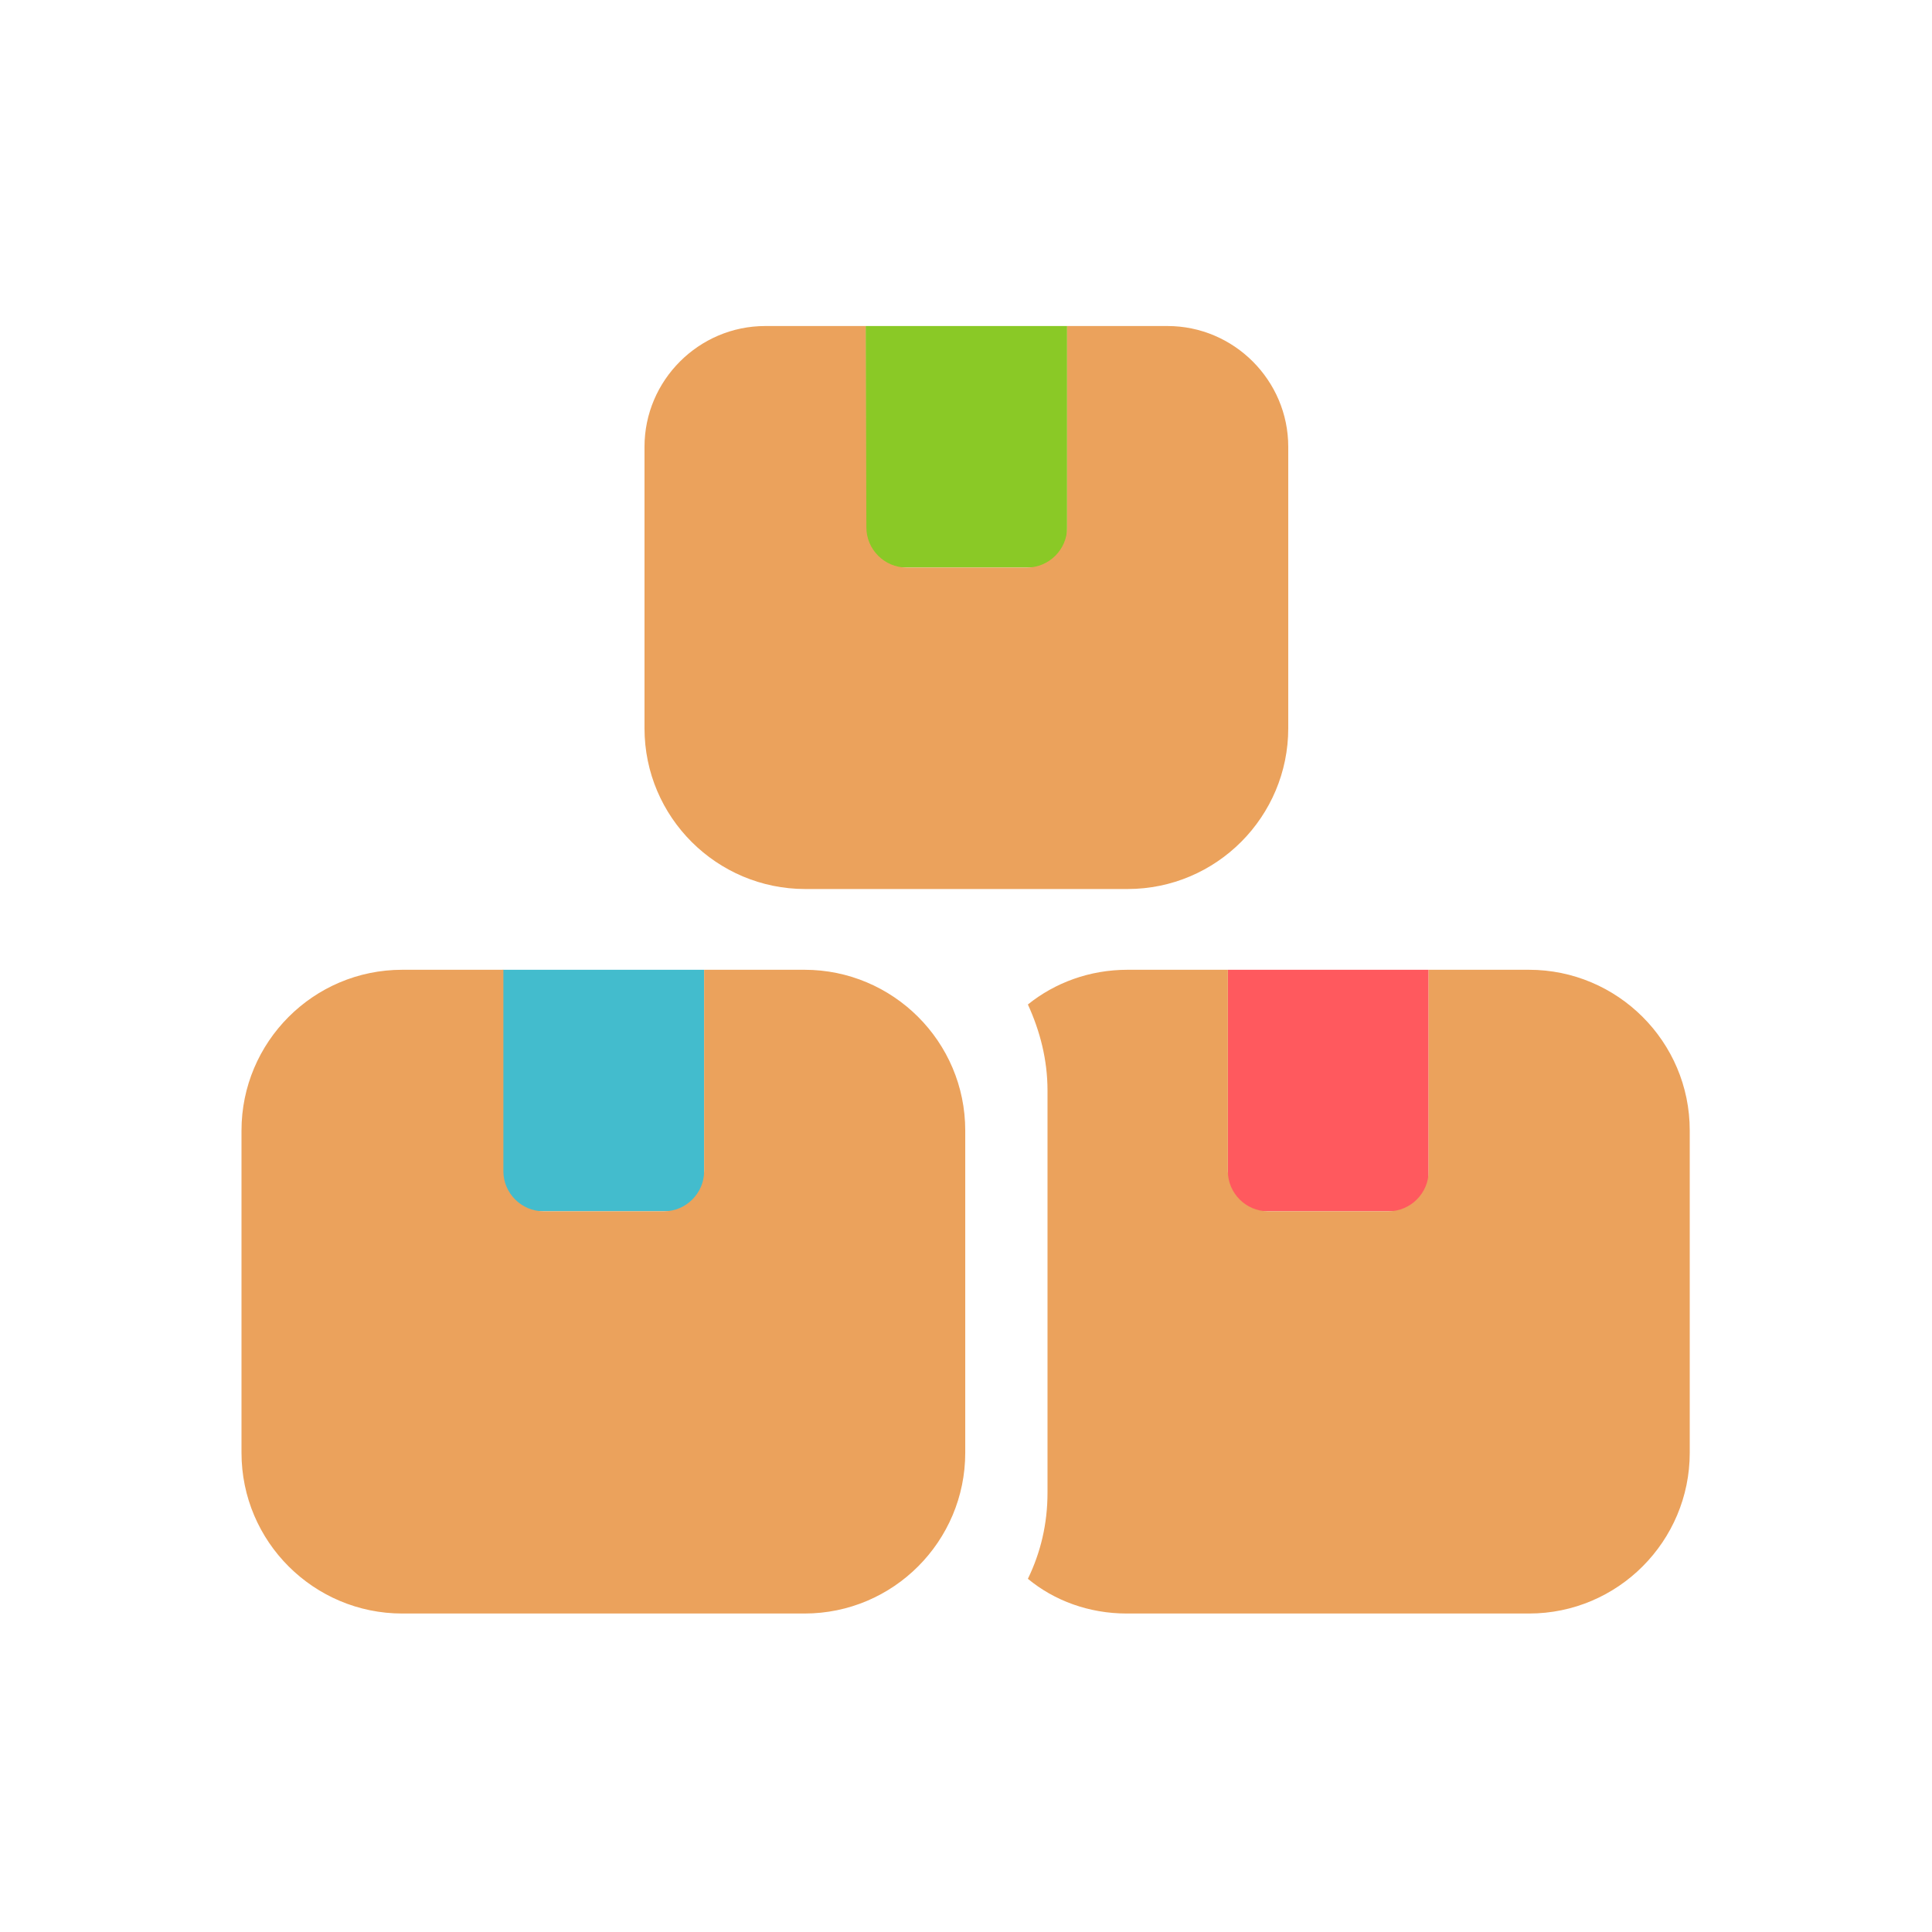 <?xml version="1.0" encoding="utf-8"?>
<!-- Generator: Adobe Illustrator 27.3.1, SVG Export Plug-In . SVG Version: 6.00 Build 0)  -->
<svg version="1.1" id="Layer_2_00000034793775180234407530000002257300984734935977_"
	 xmlns="http://www.w3.org/2000/svg" xmlns:xlink="http://www.w3.org/1999/xlink" x="0px" y="0px" viewBox="0 0 256 256"
	 style="enable-background:new 0 0 256 256;" xml:space="preserve">
<style type="text/css">
	.st0{fill:#43BCCD;}
	.st1{fill:#FF595E;}
	.st2{fill:#8AC926;}
	.st3{fill:#EBA25C;}
</style>
<rect x="66.6" y="128.5" class="st0" width="26.7" height="32"/>
<rect x="162.7" y="128.5" class="st1" width="26.6" height="32"/>
<rect x="114.7" y="43.2" class="st2" width="26.7" height="32"/>
<path class="st3" d="M114.7,43.2h-13.3c-8.8,0-16,7.2-16,16v37.3c0,11.8,9.6,21.3,21.3,21.3h42.7c11.8,0,21.3-9.6,21.3-21.3V59.2
	c0-8.8-7.2-16-16-16h-13.3v26.7c0,2.9-2.4,5.3-5.3,5.3h-16c-2.9,0-5.3-2.4-5.3-5.3L114.7,43.2L114.7,43.2z M53.3,128.5
	c-11.8,0-21.3,9.6-21.3,21.3v42.7c0,11.8,9.6,21.3,21.3,21.3h53.3c11.8,0,21.3-9.6,21.3-21.3v-42.7c0-11.8-9.6-21.3-21.3-21.3H93.3
	v26.7c0,2.9-2.4,5.3-5.3,5.3H72c-2.9,0-5.3-2.4-5.3-5.3v-26.7H53.3z M149.3,213.8h53.3c11.8,0,21.3-9.6,21.3-21.3v-42.7
	c0-11.8-9.6-21.3-21.3-21.3h-13.3v26.7c0,2.9-2.4,5.3-5.3,5.3h-16c-2.9,0-5.3-2.4-5.3-5.3v-26.7h-13.3c-5,0-9.6,1.7-13.2,4.6
	c1.6,3.5,2.6,7.3,2.6,11.4v53.3c0,4.1-0.9,7.9-2.6,11.4C139.7,212.1,144.3,213.8,149.3,213.8z"/>
</svg>
